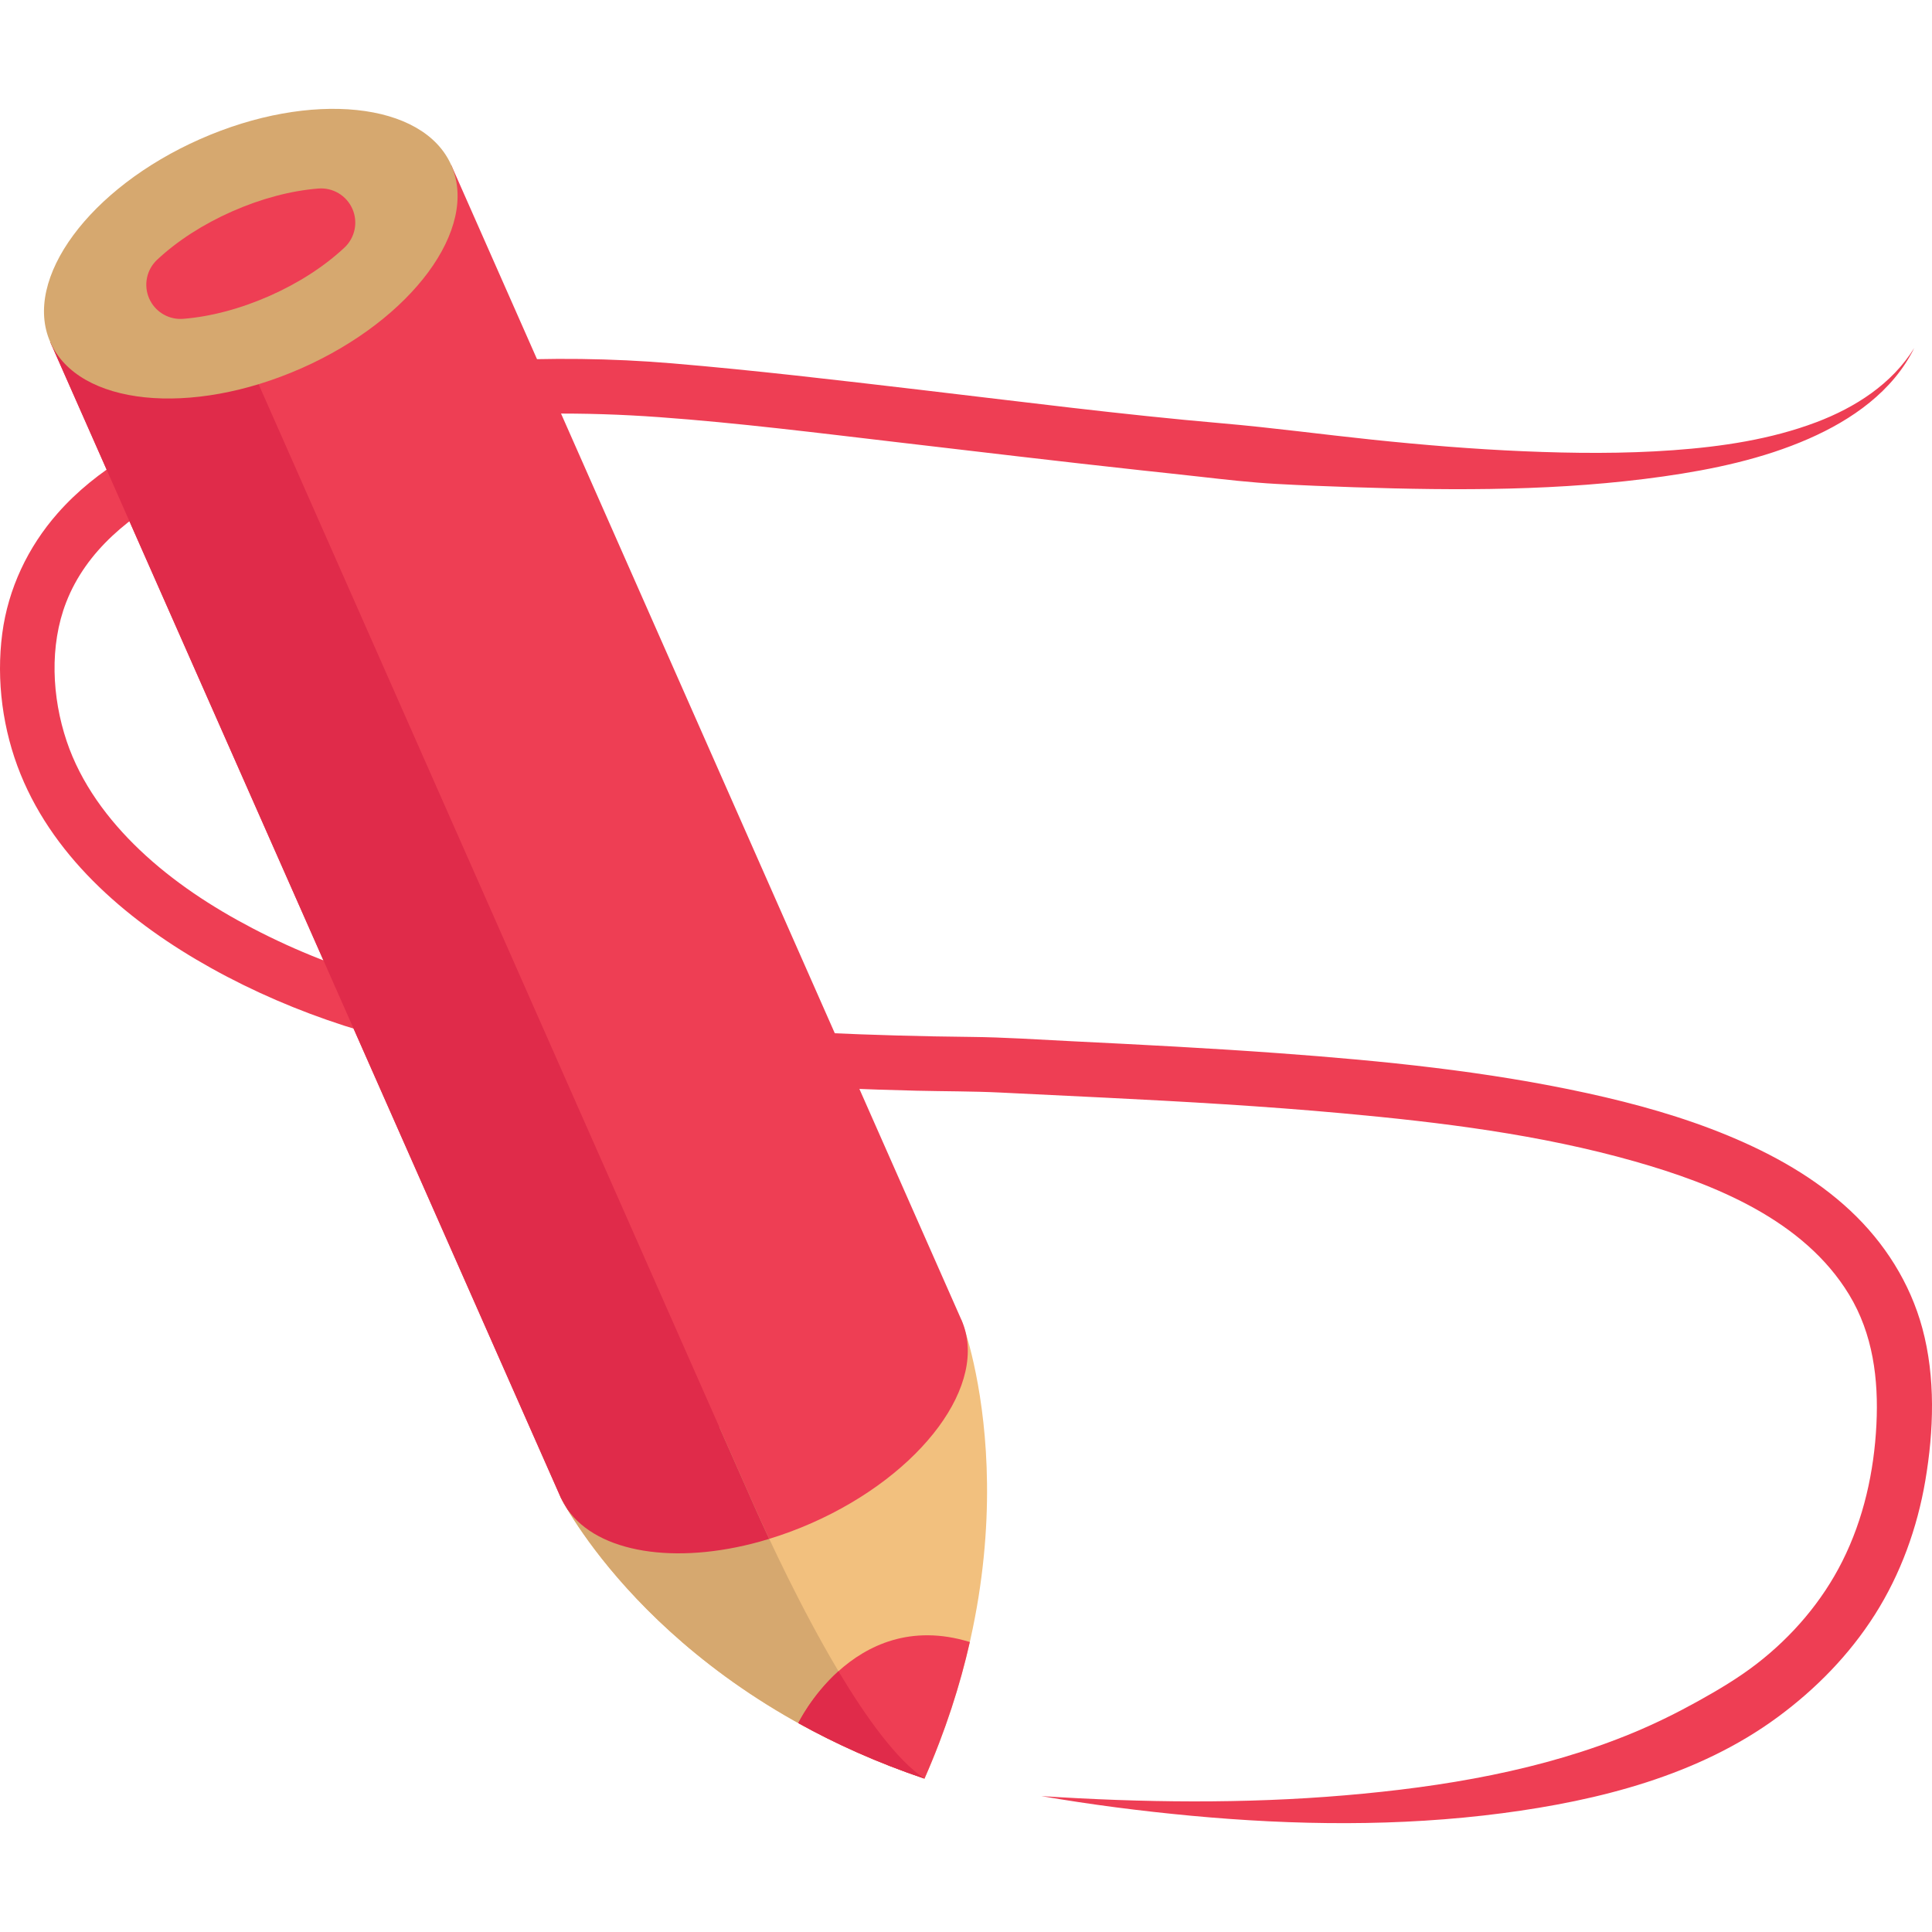 <svg viewBox="0 0 290 290" fill="none" xmlns="http://www.w3.org/2000/svg">
  <g clip-path="url(#clip0_78_165)">
  <path d="M156.308 269.601C171.478 270.586 186.739 270.776 201.898 269.484C216.585 268.232 231.535 265.756 245.212 260.065C248.509 258.692 251.707 257.112 254.829 255.38C257.892 253.681 260.934 251.877 263.708 249.731C269.033 245.609 273.519 240.372 276.546 234.34C279.744 227.97 281.307 220.905 281.658 213.813C281.994 207.023 281.139 200.229 277.554 194.324C270.767 183.146 257.402 177.748 245.385 174.333C231.136 170.283 216.29 168.46 201.573 167.115C189.709 166.032 177.81 165.355 165.913 164.765C160.652 164.503 155.392 164.248 150.131 163.994C145.955 163.793 141.773 163.819 137.594 163.719C130.048 163.538 122.504 163.227 114.969 162.786C99.904 161.902 84.806 160.591 69.915 158.093C63.753 157.06 57.65 155.891 51.694 153.968C44.773 151.733 38.037 148.848 31.683 145.308C19.737 138.655 8.353 129.191 3.091 116.219C0.412 109.615 -0.591 102.154 0.34 95.081C1.226 88.357 4.187 82.112 8.66 77.033C14.55 70.346 22.533 66.054 30.693 62.782C44.205 57.363 58.974 54.978 73.449 54.181C82.57 53.678 91.774 53.773 100.881 54.539C113.3 55.586 125.679 57.053 138.057 58.504C153.179 60.277 168.299 62.231 183.471 63.545C191.012 64.199 198.51 65.215 206.038 66.002C213.563 66.788 221.107 67.412 228.667 67.733C236.16 68.051 243.686 68.12 251.172 67.576C258.414 67.05 265.784 65.962 272.607 63.387C278.455 61.179 283.988 57.646 287.337 52.234C284.125 58.748 277.955 63.029 271.463 65.87C264.586 68.879 257.096 70.46 249.695 71.513C234.361 73.695 218.761 73.65 203.313 73.138C199.429 73.01 195.544 72.856 191.663 72.642C187.783 72.429 183.921 71.986 180.062 71.55C177.135 71.219 174.207 70.912 171.28 70.594C159.067 69.267 146.869 67.802 134.668 66.376C122.764 64.985 110.845 63.477 98.888 62.612C87.799 61.81 76.59 61.876 65.533 63.05C57.988 63.851 50.435 65.166 43.133 67.247C37.588 68.826 32.055 70.79 26.939 73.478C19.7 77.279 12.984 82.572 9.939 90.394C7.397 96.928 7.799 104.681 10.006 111.249C12.123 117.552 16.2 123.04 20.982 127.587C25.979 132.339 31.832 136.166 37.93 139.35C44.487 142.774 51.451 145.514 58.59 147.451C61.296 148.184 64.046 148.667 66.794 149.204C70.61 149.948 74.462 150.534 78.312 151.077C86.013 152.162 93.756 152.958 101.505 153.602C116.213 154.827 130.979 155.494 145.737 155.645C150.756 155.696 155.775 156.038 160.787 156.287C171.228 156.805 181.669 157.332 192.096 158.099C207.569 159.235 223.12 160.775 238.296 164.099C245.48 165.672 252.623 167.657 259.426 170.476C266.056 173.224 272.479 176.797 277.745 181.727C282.872 186.528 286.706 192.56 288.548 199.364C290.55 206.758 290.269 214.77 288.994 222.267C287.788 229.357 285.285 236.281 281.425 242.361C277.604 248.38 272.575 253.516 266.845 257.739C254.938 266.516 239.973 270.27 225.511 272.169C210.061 274.196 194.308 273.997 178.815 272.552C171.279 271.848 163.767 270.884 156.308 269.601Z" fill="#EE3E54"/>
  <path d="M138.773 266.973C99.566 253.762 85.048 226.486 84.179 224.795C84.159 224.761 84.152 224.733 84.138 224.72V224.713L107.964 214.186L144.317 198.128C144.317 198.128 155.939 227.869 138.773 266.973Z" fill="#F2C07E"/>
  <path d="M121.825 228.621C119.697 229.559 117.567 230.346 115.459 230.989C114.987 231.14 114.515 231.277 114.043 231.407C101.352 234.918 89.73 233.091 85.179 226.561C85.172 226.561 85.172 226.554 85.172 226.547C84.768 225.979 84.426 225.363 84.138 224.719V224.713L7.559 51.377L31.385 40.849L67.738 24.785L144.317 198.128C148.519 207.629 138.444 221.284 121.825 228.621Z" fill="#EE3E54"/>
  <path d="M138.773 266.973C99.566 253.762 85.048 226.486 84.179 224.795C84.165 224.768 84.152 224.747 84.138 224.72V224.713L107.964 214.186L112.393 224.207C113.413 226.513 127.691 259.573 138.773 266.973Z" fill="#D6A86F"/>
  <path d="M115.459 230.989C114.987 231.14 114.515 231.277 114.043 231.407C101.352 234.918 89.73 233.091 85.179 226.561C85.172 226.561 85.172 226.554 85.172 226.547C84.611 225.616 84.289 225.007 84.18 224.795C84.166 224.767 84.152 224.746 84.138 224.719V224.712L7.559 51.377L31.385 40.849L107.964 214.186L112.393 224.207C112.653 224.795 113.762 227.362 115.459 230.989Z" fill="#E02B4A"/>
  <path d="M67.733 24.785C63.536 15.285 46.662 13.536 30.044 20.877C13.427 28.218 3.357 41.871 7.554 51.371C11.751 60.871 28.625 62.621 45.243 55.279C61.861 47.938 71.93 34.285 67.733 24.785Z" fill="#D6A86F"/>
  <path d="M27.091 47.873C25.072 47.873 23.223 46.684 22.397 44.814C21.516 42.82 21.991 40.486 23.582 38.994C26.6 36.165 30.494 33.655 34.842 31.734C39.19 29.813 43.668 28.625 47.791 28.299C49.96 28.125 52.01 29.347 52.891 31.342C53.772 33.337 53.297 35.671 51.706 37.162C48.688 39.991 44.795 42.502 40.447 44.422C36.098 46.343 31.62 47.531 27.498 47.858C27.362 47.868 27.227 47.873 27.091 47.873Z" fill="#EE3E54"/>
  <path d="M145.576 246.473C144.118 252.907 141.935 259.779 138.773 266.973V266.98C138.766 266.98 138.752 266.973 138.745 266.973C131.654 264.577 125.364 261.723 119.826 258.643C119.826 258.643 121.818 254.502 125.856 250.853C130.121 247.02 136.671 243.735 145.576 246.473Z" fill="#EE3E54"/>
  <path d="M138.773 266.973H138.745C131.654 264.577 125.364 261.723 119.826 258.642C119.826 258.642 121.818 254.501 125.856 250.853C130.032 257.848 134.625 264.2 138.773 266.973Z" fill="#E02B4A"/>
  </g>
  <defs>
  <clipPath id="clip0_78_165">
  <rect width="290" height="290" fill="white"/>
  </clipPath>
  </defs>
</svg>
